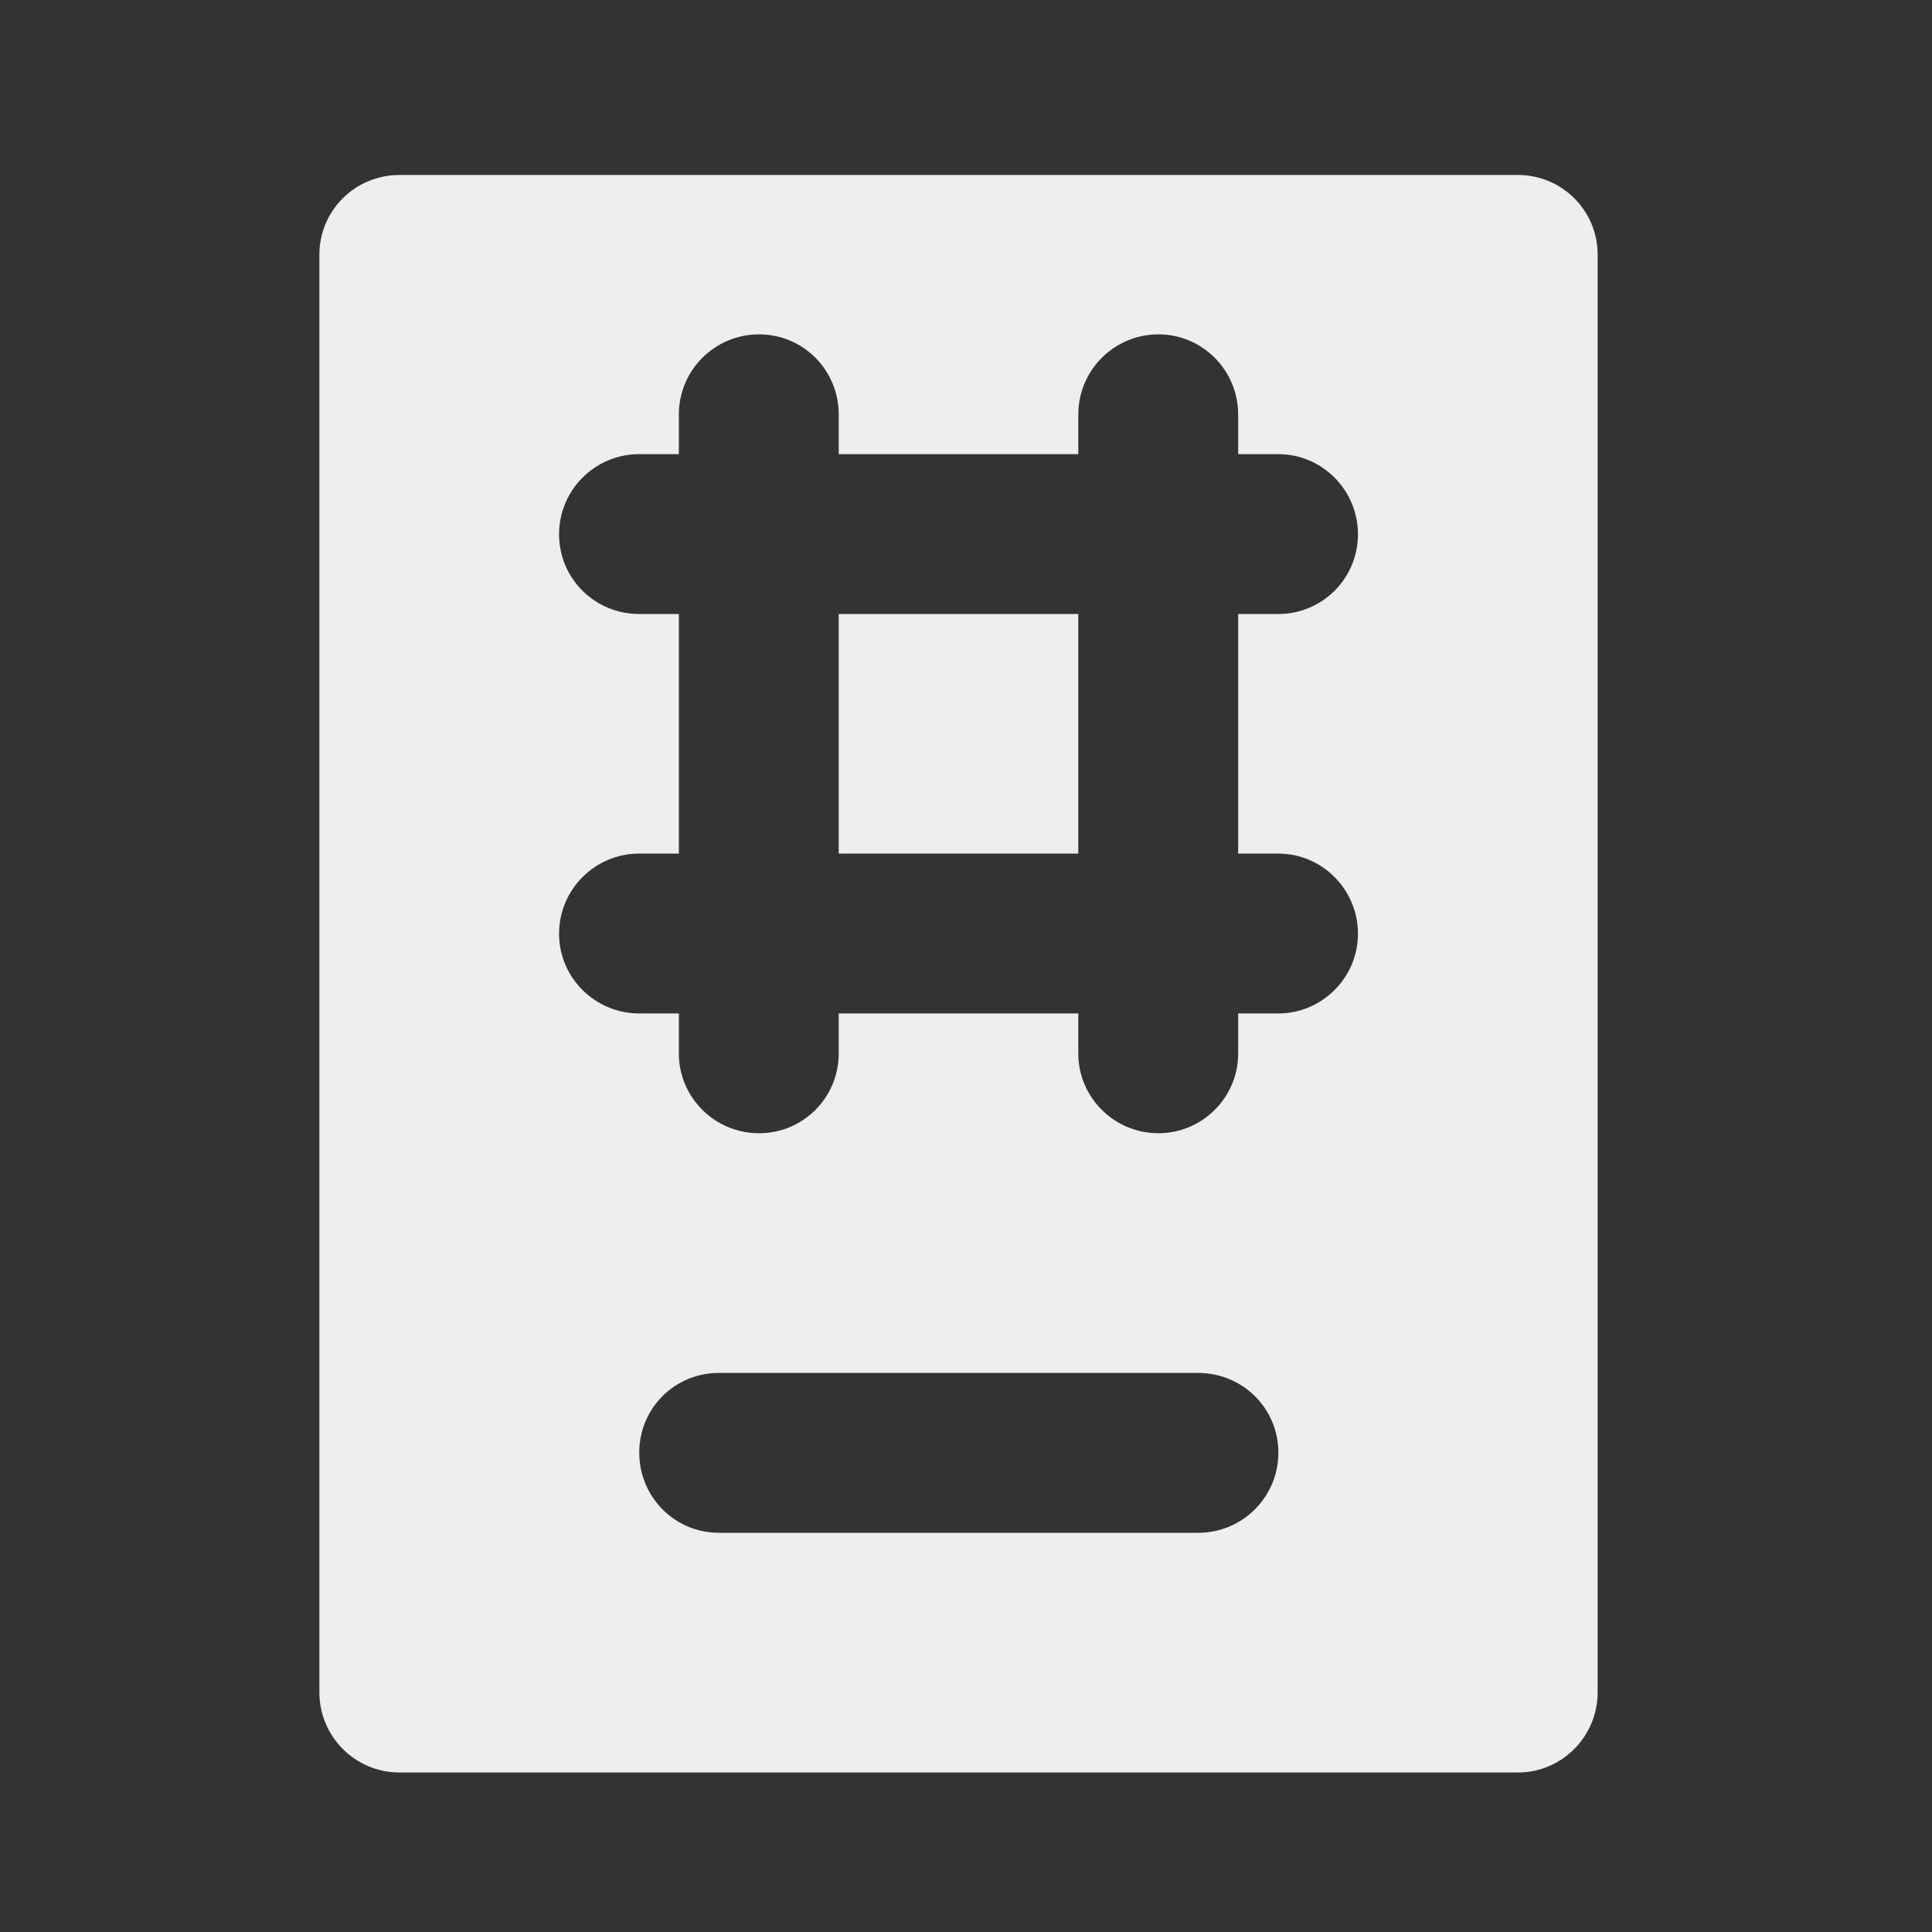 <svg height="16" viewBox="0 0 16 16" width="16" xmlns="http://www.w3.org/2000/svg"><rect x="0" y="0" width="16" height="16" fill="#333333" stroke="none"/><path d="m3.309 1.449c-.367 0-.664.293-.664.66v11.906c0 .367.297.664.664.664h9.262c.363 0 .66-.297.66-.664v-11.906c0-.367-.297-.66-.66-.66zm2.977 1.32c.367 0 .66.297.66.664v.328h1.984v-.328c0-.367.297-.664.664-.664.363 0 .66.297.66.664v.328h.332c.363 0 .66.297.66.664 0 .367-.297.66-.66.66h-.332v1.984h.332c.363 0 .66.297.66.664 0 .363-.297.66-.66.66h-.332v.332c0 .363-.297.66-.66.66-.367 0-.664-.297-.664-.66v-.332h-1.984v.332c0 .363-.293.66-.66.66-.367 0-.664-.297-.664-.66v-.332h-.328c-.367 0-.664-.297-.664-.66 0-.367.297-.664.664-.664h.328v-1.984h-.328c-.367 0-.664-.293-.664-.66 0-.367.297-.664.664-.664h.328v-.328c0-.367.297-.664.664-.664zm.66 2.316v1.984h1.984v-1.984zm-.992 6.285h3.969c.367 0 .664.293.664.66s-.297.664-.664.664h-3.969c-.367 0-.66-.297-.66-.664s.293-.66.66-.66zm0 0" fill="#eee"/></svg>